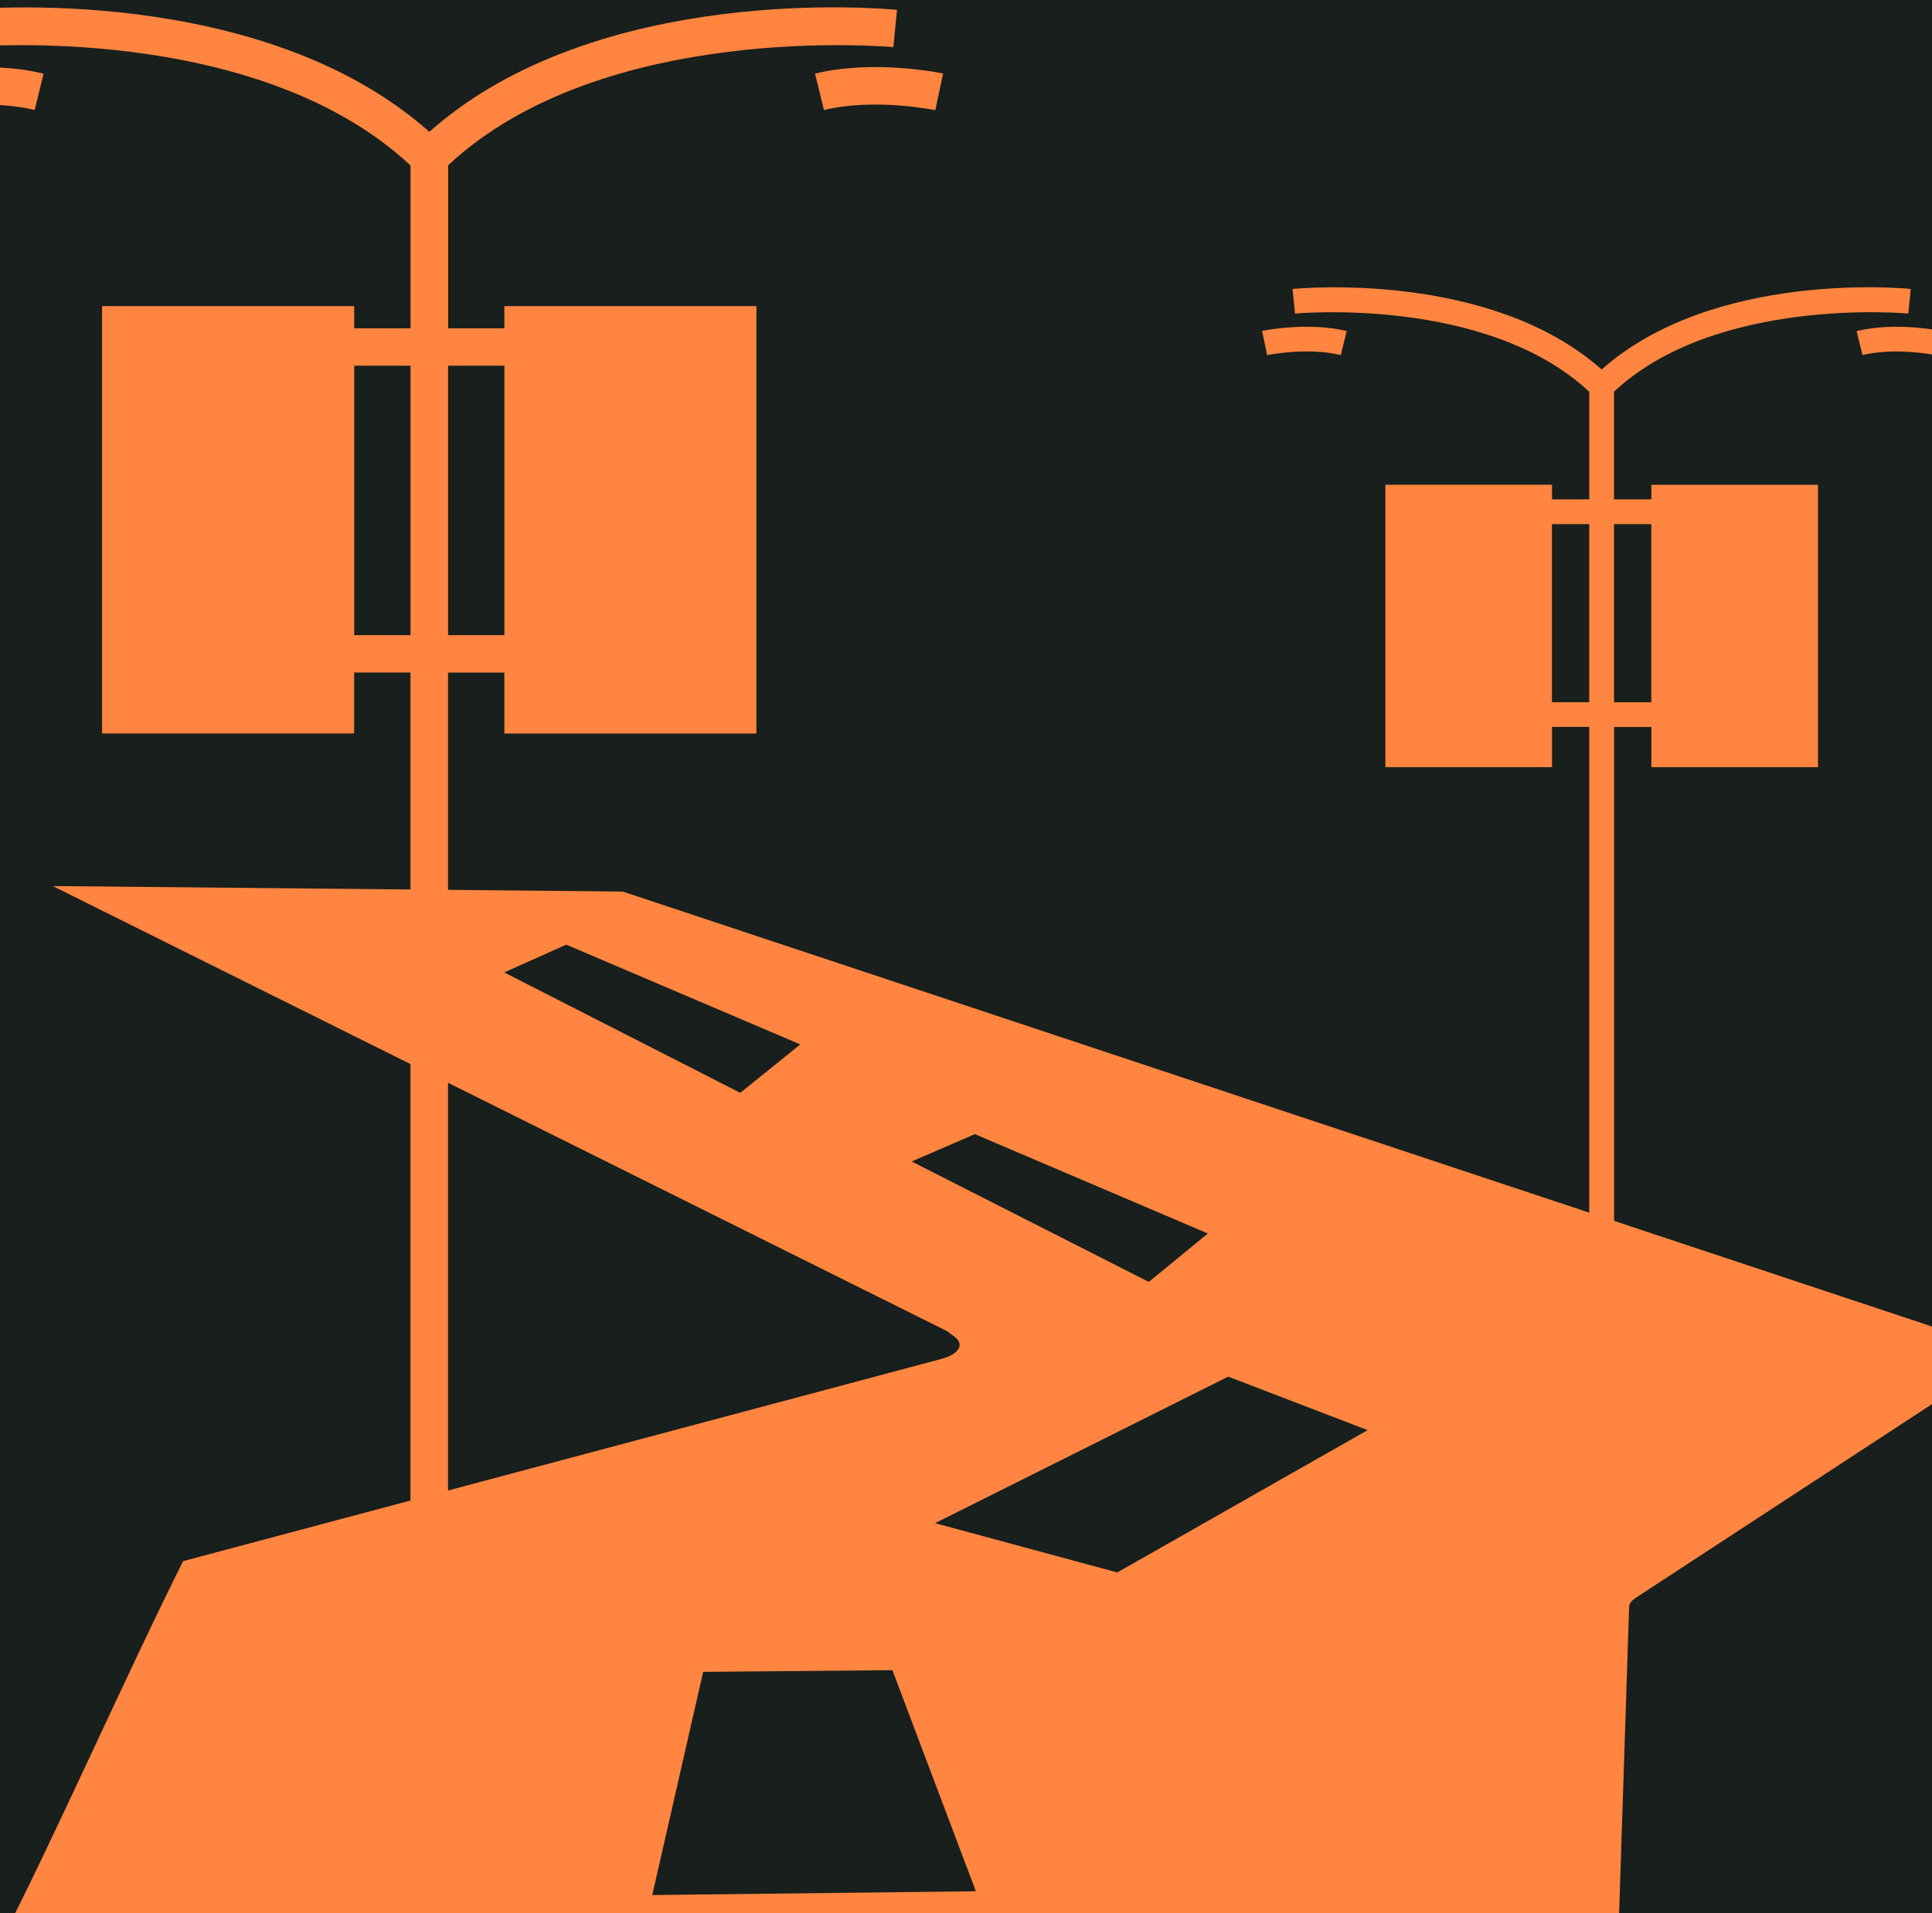 <svg width="210" height="208" viewBox="0 0 210 208" fill="none" xmlns="http://www.w3.org/2000/svg">
<g clip-path="url(#clip0_1364_165923)">
<rect width="210" height="208" fill="#181F1C"/>
<path d="M54.833 35.692H48.711V17.97C65.527 2.241 96.784 5.106 97.101 5.125L97.504 1.072C96.152 0.937 64.957 -1.922 46.67 14.33C28.371 -1.916 -2.818 0.949 -4.171 1.079L-3.768 5.131C-3.451 5.1 27.781 2.235 44.623 17.995V35.692H38.5V33.281H11.095V79.743H38.494V73.121H44.617V171.18H48.698V73.127H54.821V79.749H82.22V33.281H54.821V35.692H54.833ZM44.623 69.056H38.5V39.762H44.623V69.056ZM48.704 69.056V39.762H54.827V69.056H48.704Z" fill="#FF8540"/>
<path d="M-9.183 7.99L-8.339 11.975C-8.271 11.956 -1.752 10.616 3.769 11.962L4.737 8.009C-1.665 6.441 -8.879 7.929 -9.183 7.99Z" fill="#FF8540"/>
<path d="M88.59 8.009L89.558 11.963C95.047 10.622 101.598 11.963 101.666 11.975L102.51 7.99C102.206 7.929 94.998 6.441 88.59 8.002V8.009Z" fill="#FF8540"/>
<path d="M179.49 54.292H175.44V42.578C186.555 32.18 207.212 34.074 207.423 34.087L207.689 31.412C206.796 31.326 186.177 29.432 174.093 40.174C162.004 29.438 141.391 31.332 140.497 31.418L140.764 34.093C140.975 34.074 161.613 32.174 172.747 42.597V54.292H168.697V52.7H150.584V83.408H168.697V79.03H172.747V132.976H175.446V79.036H179.496V83.414H197.609V52.706H179.496V54.298L179.49 54.292ZM172.741 76.343H168.691V56.986H172.741V76.343ZM175.44 76.343V56.986H179.49V76.349H175.44V76.343Z" fill="#FF8540"/>
<path d="M137.179 35.98L137.737 38.612C137.781 38.6 142.092 37.715 145.739 38.606L146.378 35.993C142.141 34.96 137.378 35.944 137.179 35.98Z" fill="#FF8540"/>
<path d="M201.803 35.993L202.442 38.606C206.071 37.721 210.4 38.606 210.444 38.618L211.002 35.987C210.803 35.944 206.04 34.966 201.803 35.999V35.993Z" fill="#FF8540"/>
<path d="M5.748 96.34L102.863 144.683C103.037 144.782 103.186 144.892 103.304 145.003L103.744 145.323C104.879 146.159 104.253 147.223 102.305 147.752L19.903 169.728C13.675 182.162 5.562 200.566 -0.12 211.48L175.861 211.985L177.077 174.721C177.077 174.383 177.307 174.051 177.741 173.756L218.557 147.063L67.686 96.93L5.742 96.333L5.748 96.34ZM61.551 102.704L86.99 113.551L80.464 118.814L54.802 105.723L61.551 102.704V102.704ZM105.959 123.303L131.286 134.107L124.872 139.371L99.098 126.279L105.959 123.303ZM133.5 149.67L148.655 155.487L121.442 170.958L101.641 165.602L133.5 149.67V149.67ZM97.001 181.584L106.07 205.62L70.899 206.032L76.432 181.768L97.008 181.584H97.001Z" fill="#FF8540"/>
</g>
<defs>
<clipPath id="clip0_1364_165923">
<rect width="210" height="208" fill="white"/>
</clipPath>
</defs>
</svg>
